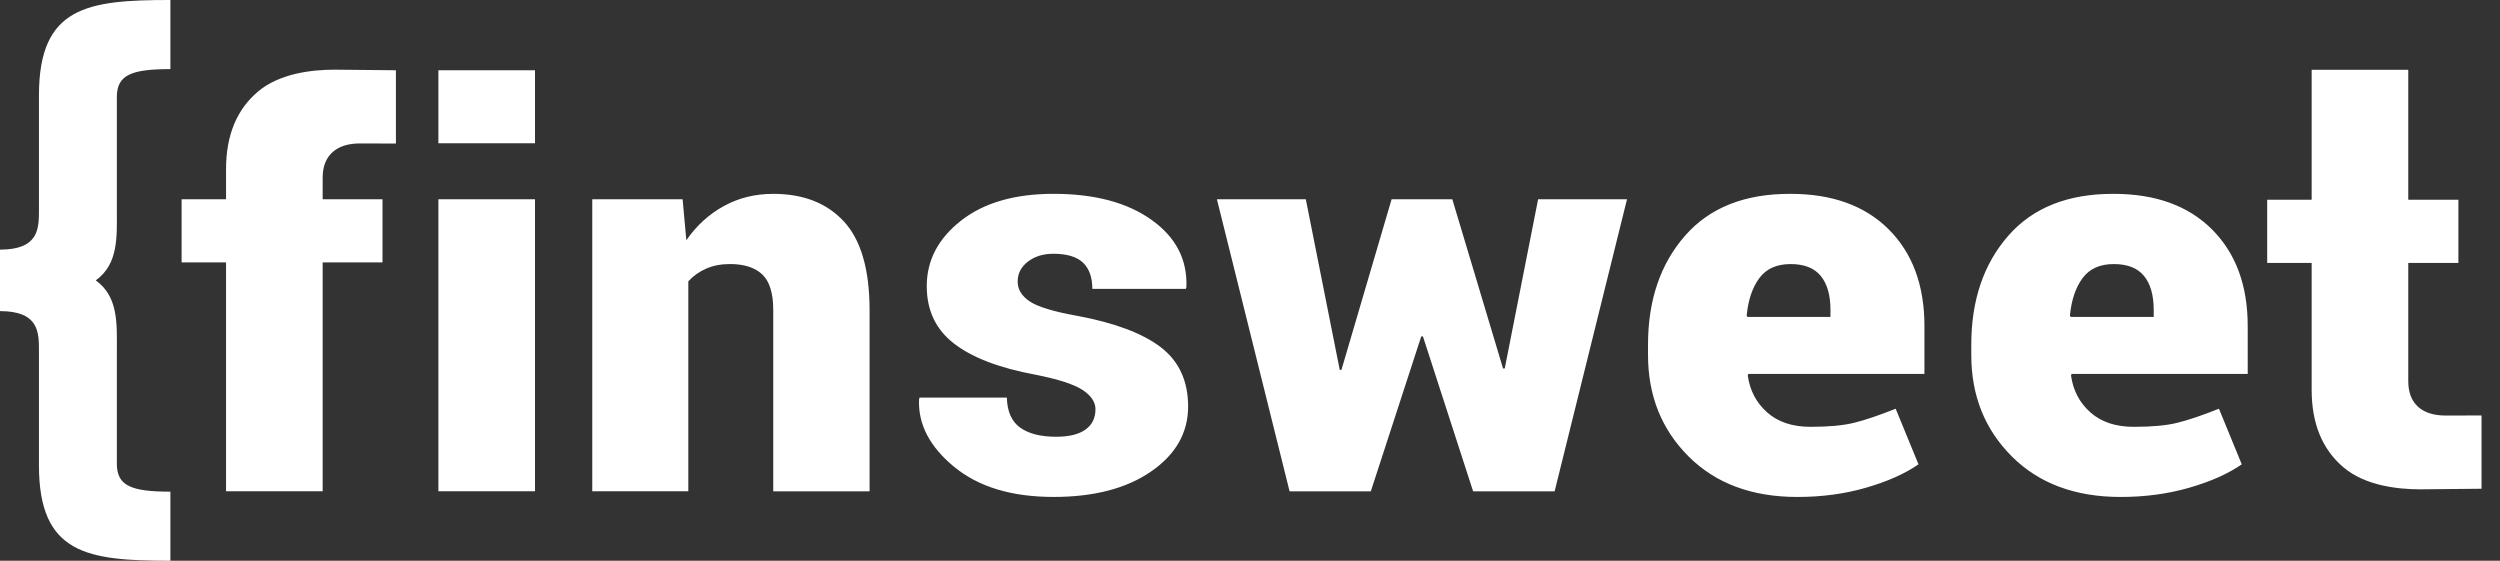 <svg xmlns="http://www.w3.org/2000/svg" width="107" height="24" viewBox="0 0 107 24" fill="none">
<rect x="0" y="0" width="107" height="24" fill="#333333" stroke="none"/>
<path d="M1.667 4.078V8.978C1.667 9.781 1.667 10.684 0 10.684V12.008V12.026V13.316C1.667 13.316 1.667 14.219 1.667 15.023V19.922C1.667 23.724 3.751 24 7.293 24V21.043C5.626 21.043 5.001 20.797 5.001 19.849V14.998C5.001 13.878 5.078 12.707 4.1 12C5.078 11.293 5.001 10.123 5.001 9.002V4.152C5.001 3.204 5.626 2.958 7.293 2.958V7.01673e-07C3.751 -0.001 1.667 0.276 1.667 4.078ZM11.041 3.92C10.131 4.689 9.675 5.794 9.675 7.235V8.528H7.773V11.231H9.675V21.027H13.81V11.231H16.371V8.528H13.81V7.606C13.81 7.136 13.948 6.774 14.224 6.52C14.501 6.266 14.896 6.139 15.408 6.139C15.659 6.139 16.945 6.144 16.945 6.144V3.007C16.945 3.007 14.65 2.982 14.322 2.982C13.323 2.982 11.952 3.149 11.041 3.92ZM18.763 6.132H22.898V3.007H18.763V6.132ZM18.763 21.027H22.898V8.528H18.763V21.027ZM33.095 8.297C32.314 8.297 31.607 8.473 30.973 8.823C30.338 9.173 29.806 9.661 29.375 10.284L29.216 8.528H25.349V21.027H29.46V12.041C29.671 11.809 29.926 11.627 30.222 11.498C30.519 11.368 30.858 11.301 31.241 11.301C31.851 11.301 32.312 11.45 32.625 11.746C32.938 12.043 33.095 12.548 33.095 13.265V21.028H37.218V13.277C37.218 11.543 36.853 10.28 36.126 9.487C35.398 8.694 34.388 8.297 33.095 8.297ZM49.686 14.865C48.909 14.268 47.715 13.819 46.106 13.518C45.081 13.335 44.4 13.126 44.063 12.894C43.725 12.664 43.556 12.382 43.556 12.051C43.556 11.704 43.703 11.421 43.995 11.197C44.288 10.973 44.65 10.861 45.081 10.861C45.666 10.861 46.091 10.989 46.355 11.243C46.619 11.497 46.752 11.871 46.752 12.363H50.752L50.777 12.294C50.826 11.114 50.33 10.155 49.289 9.412C48.248 8.668 46.849 8.296 45.093 8.296C43.425 8.296 42.104 8.68 41.128 9.447C40.153 10.213 39.665 11.146 39.665 12.247C39.665 13.286 40.055 14.107 40.836 14.707C41.616 15.309 42.775 15.751 44.312 16.036C45.288 16.229 45.961 16.446 46.331 16.688C46.701 16.931 46.886 17.207 46.886 17.514C46.886 17.891 46.743 18.183 46.459 18.386C46.174 18.59 45.756 18.693 45.203 18.693C44.536 18.693 44.021 18.561 43.66 18.3C43.298 18.039 43.109 17.611 43.093 17.018H39.36L39.336 17.087C39.288 18.15 39.785 19.113 40.831 19.975C41.875 20.838 43.296 21.269 45.093 21.269C46.825 21.269 48.218 20.905 49.271 20.177C50.324 19.449 50.851 18.524 50.851 17.399C50.851 16.306 50.462 15.461 49.686 14.865ZM64.403 15.771H64.33L62.159 8.529H59.56L57.414 15.83H57.341L55.889 8.529H52.084L55.194 21.028H58.671L60.829 14.398H60.902L63.049 21.028H66.538L69.636 8.529H65.831L64.403 15.771ZM76.635 8.297C74.676 8.289 73.168 8.888 72.116 10.094C71.062 11.299 70.535 12.852 70.535 14.754V15.194C70.535 16.934 71.115 18.382 72.273 19.537C73.432 20.693 74.983 21.27 76.927 21.27C77.976 21.27 78.958 21.138 79.873 20.872C80.787 20.607 81.534 20.274 82.111 19.873L81.135 17.493C80.42 17.779 79.828 17.978 79.36 18.094C78.892 18.211 78.268 18.268 77.487 18.268C76.715 18.268 76.097 18.062 75.634 17.65C75.17 17.237 74.894 16.712 74.804 16.073L74.829 16.003H82.366V13.957C82.366 12.217 81.858 10.839 80.842 9.822C79.827 8.805 78.424 8.297 76.635 8.297ZM78.343 13.565H74.793L74.757 13.508C74.822 12.838 75.003 12.302 75.3 11.902C75.597 11.502 76.042 11.302 76.636 11.302C77.222 11.302 77.651 11.471 77.929 11.81C78.206 12.149 78.344 12.634 78.344 13.265L78.343 13.565ZM90.47 8.297C88.51 8.289 87.004 8.888 85.951 10.094C84.898 11.299 84.371 12.852 84.371 14.754V15.194C84.371 16.934 84.95 18.382 86.109 19.537C87.268 20.693 88.819 21.27 90.762 21.27C91.811 21.27 92.793 21.138 93.709 20.872C94.624 20.607 95.37 20.274 95.947 19.873L94.971 17.493C94.255 17.779 93.664 17.978 93.196 18.094C92.727 18.211 92.104 18.268 91.323 18.268C90.551 18.268 89.933 18.062 89.469 17.65C89.005 17.237 88.73 16.712 88.64 16.073L88.664 16.003H96.202V13.957C96.202 12.217 95.693 10.839 94.677 9.822C93.661 8.805 92.259 8.297 90.47 8.297ZM92.177 13.565H88.629L88.592 13.508C88.657 12.838 88.838 12.302 89.135 11.902C89.431 11.502 89.876 11.302 90.47 11.302C91.056 11.302 91.487 11.471 91.764 11.81C92.041 12.149 92.179 12.634 92.179 13.265V13.566H92.177V13.565ZM104.672 17.785C104.16 17.785 103.765 17.659 103.489 17.405C103.212 17.151 103.074 16.788 103.074 16.318V11.253H105.219V8.549H103.074V2.987H98.939V8.549H97.036V11.253H98.939V16.689C98.939 18.13 99.394 19.235 100.305 20.005C101.215 20.776 102.586 20.943 103.585 20.943C103.914 20.943 106.209 20.918 106.209 20.918V17.782C106.209 17.782 104.925 17.785 104.672 17.785Z" fill="white"/>
</svg>